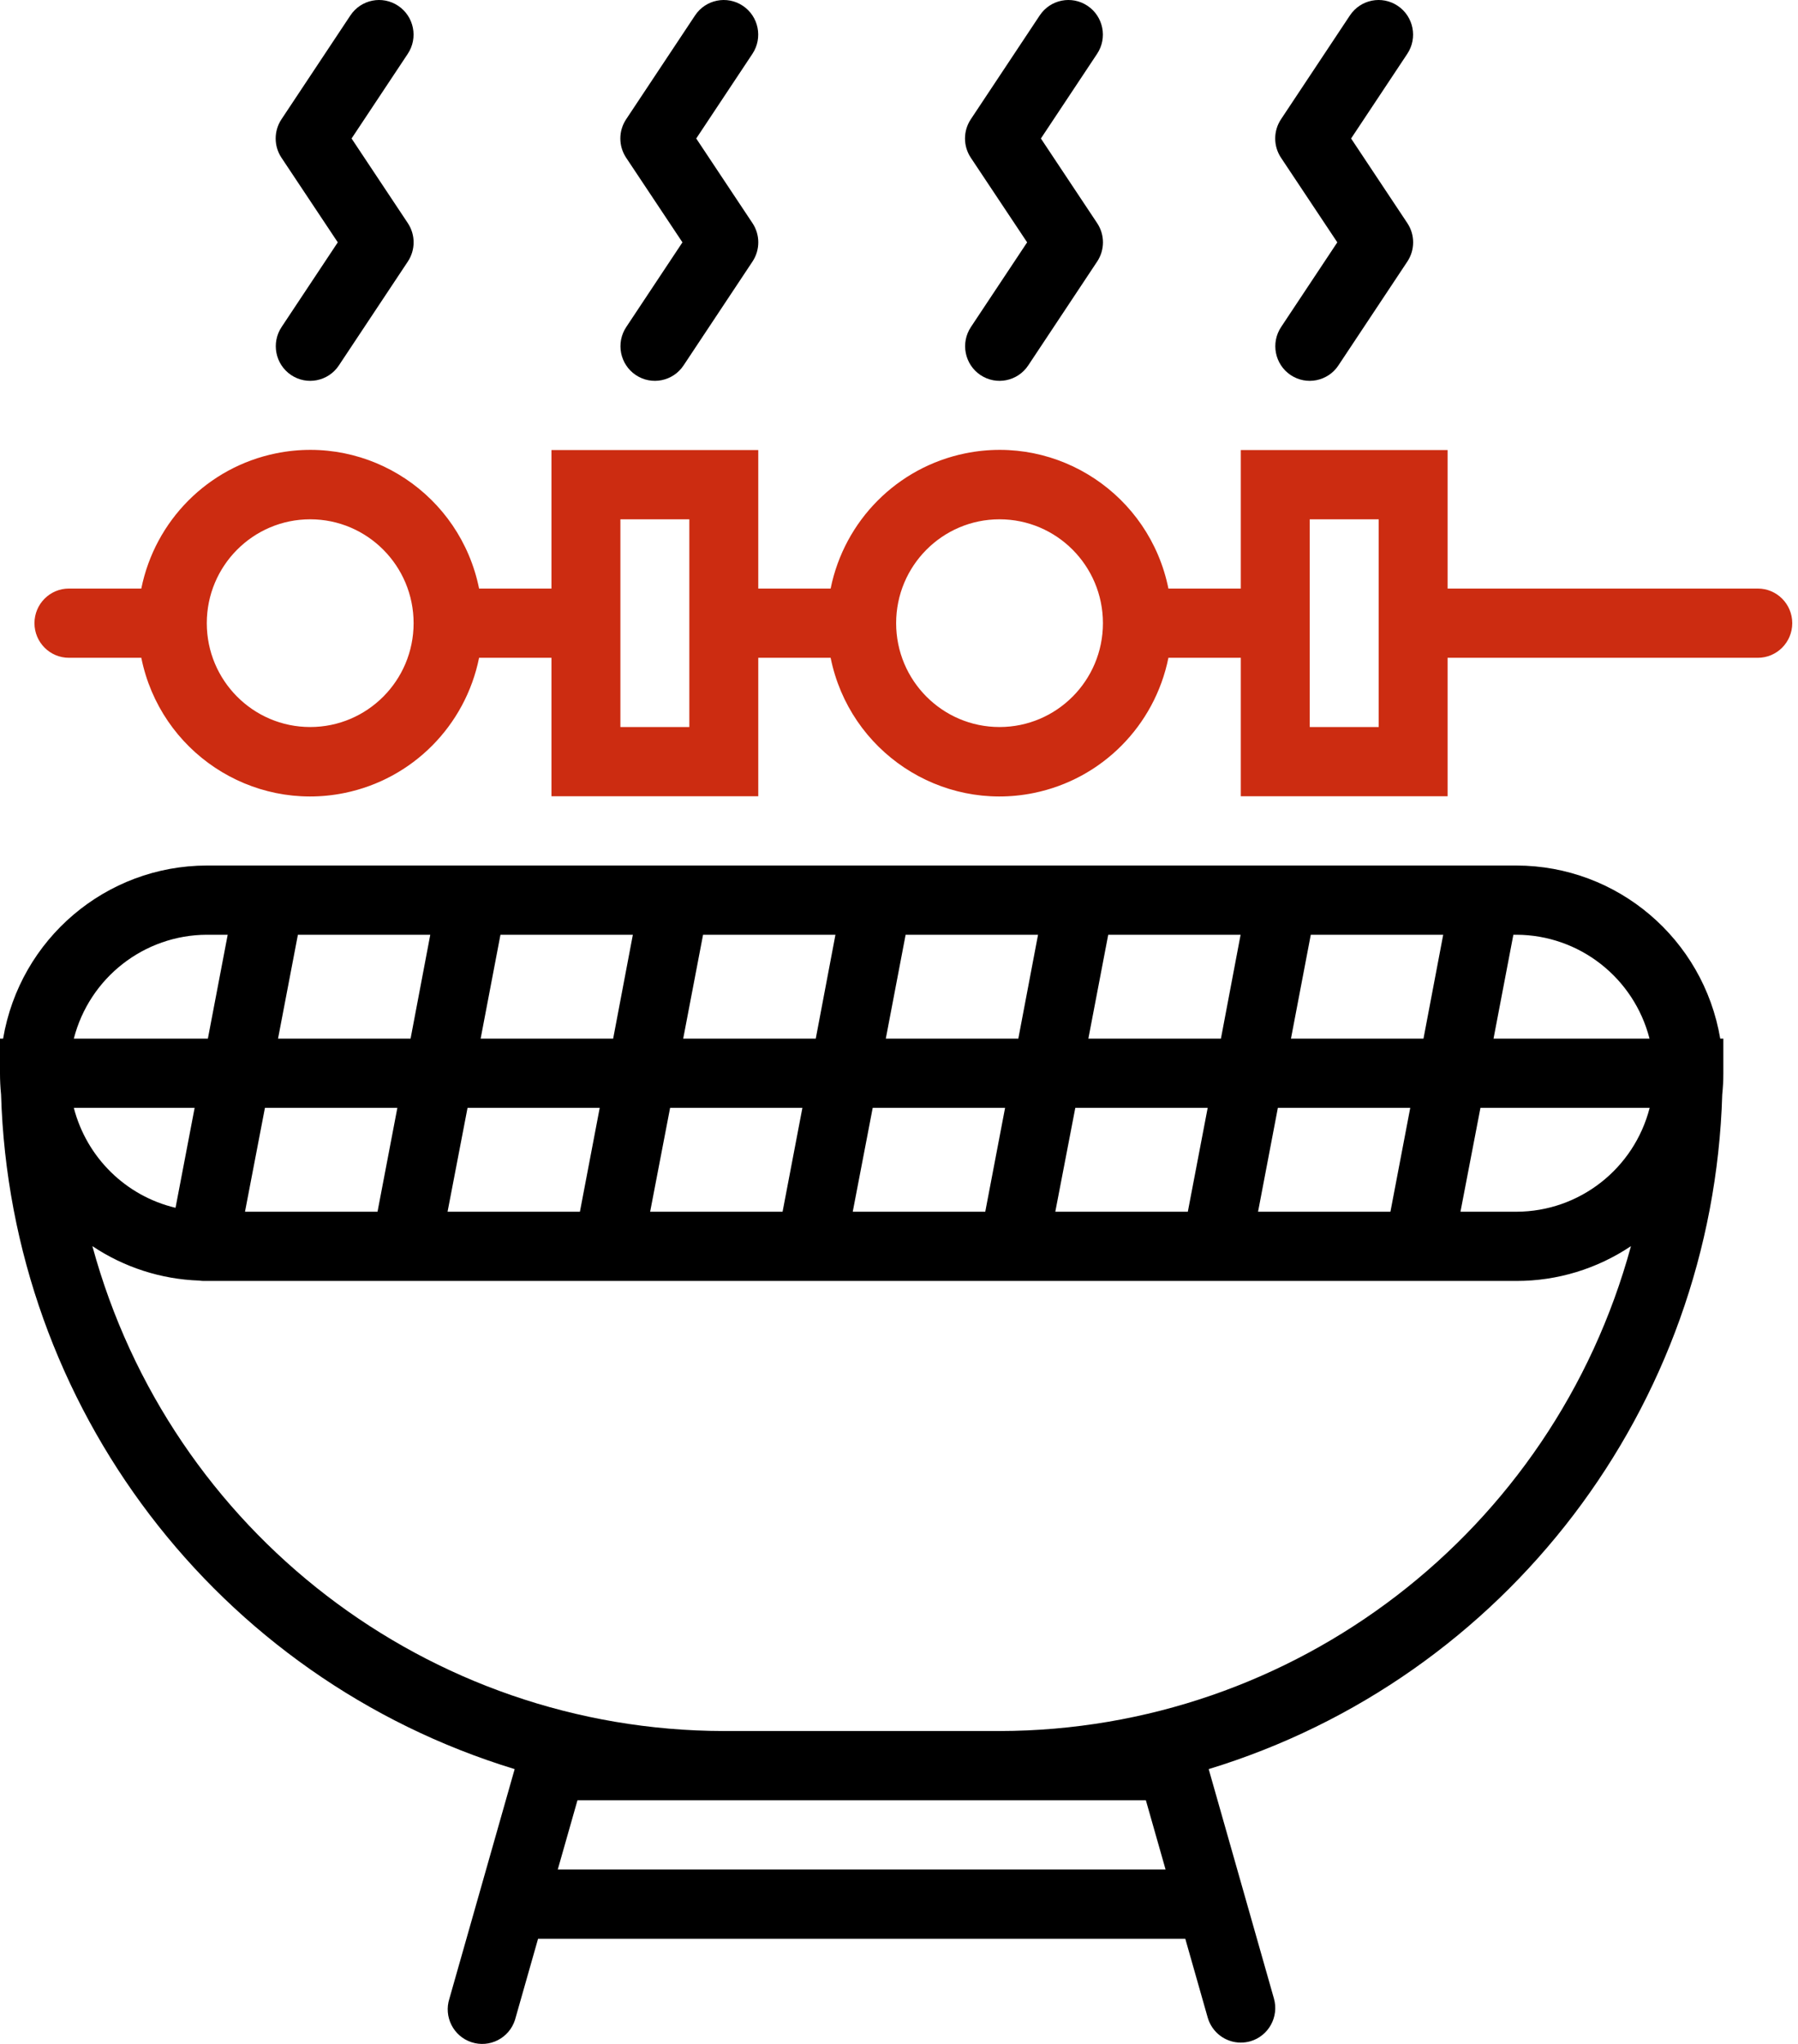 <svg width="88" height="100" viewBox="0 0 88 100" fill="none" xmlns="http://www.w3.org/2000/svg">
<path d="M74.225 42.346H10.121C5.188 42.355 0.978 45.931 0.152 50.815H7.44255e-06V52.509C-0 52.855 0.017 53.202 0.052 53.547C0.507 68.826 10.623 82.11 25.189 86.554L21.996 97.781C21.707 98.67 22.191 99.626 23.077 99.916C23.962 100.206 24.915 99.72 25.203 98.831C25.216 98.791 25.228 98.75 25.238 98.709L26.335 94.854H58.012L59.108 98.706C59.315 99.433 59.976 99.935 60.729 99.935C60.886 99.934 61.042 99.913 61.193 99.871C62.088 99.613 62.606 98.676 62.35 97.777L59.157 86.554C73.722 82.109 83.837 68.828 84.292 53.55C84.328 53.204 84.346 52.856 84.346 52.509V50.815H84.194C83.368 45.931 79.158 42.355 74.225 42.346ZM74.069 45.733H74.225C77.292 45.745 79.966 47.832 80.733 50.815H73.098L74.069 45.733ZM64.154 45.733H70.635L69.67 50.815H63.184L64.154 45.733ZM62.543 54.202H69.022L68.052 59.284H61.573L62.543 54.202ZM54.24 45.733H60.719L59.756 50.815H53.268L54.24 45.733ZM52.629 54.202H59.108L58.136 59.284H51.65L52.629 54.202ZM44.324 45.733H50.805L49.84 50.815H43.354L44.324 45.733ZM42.713 54.202H49.192L48.222 59.284H41.736L42.713 54.202ZM34.41 45.733H40.889L39.926 50.815H33.438L34.41 45.733ZM32.797 54.202H39.272L38.302 59.284H31.82L32.797 54.202ZM24.494 45.733H30.974L30.01 50.815H23.524L24.494 45.733ZM22.883 54.202H29.352L28.383 59.284H21.905L22.883 54.202ZM14.58 45.733H21.059L20.095 50.815H13.608L14.58 45.733ZM12.967 54.202H19.448L18.477 59.284H11.991L12.967 54.202ZM10.121 45.733H11.144L10.174 50.815H3.613C4.38 47.832 7.054 45.745 10.121 45.733ZM9.526 54.202L8.591 59.092C6.158 58.515 4.242 56.633 3.613 54.202H9.526ZM27.299 91.466L28.263 88.079H56.083L57.047 91.466H27.299ZM48.921 84.691H35.425C20.981 84.667 8.332 74.957 4.521 60.967C6.075 62.005 7.885 62.589 9.75 62.653C9.817 62.663 9.885 62.669 9.953 62.671C9.966 62.671 9.978 62.671 9.992 62.671C10.036 62.671 10.079 62.671 10.123 62.671H74.225C76.218 62.672 78.167 62.079 79.825 60.967C76.015 74.957 63.365 84.667 48.921 84.691ZM74.225 59.284H71.48L72.458 54.202H80.74C79.972 57.187 77.295 59.275 74.225 59.284Z" fill="black"/>
<path d="M86.033 28.795H70.85V22.02H60.729V28.795H57.186C56.259 24.211 51.807 21.25 47.242 22.181C43.923 22.858 41.328 25.462 40.654 28.795H37.112V22.02H26.99V28.795H23.448C22.521 24.211 18.069 21.25 13.503 22.181C10.184 22.858 7.59 25.462 6.916 28.795H3.373C2.442 28.795 1.687 29.553 1.687 30.489C1.687 31.424 2.442 32.183 3.373 32.183H6.916C7.843 36.767 12.295 39.728 16.86 38.797C20.18 38.12 22.774 35.516 23.448 32.183H26.99V38.958H37.112V32.183H40.654C41.581 36.767 46.034 39.728 50.599 38.797C53.918 38.12 56.512 35.516 57.186 32.183H60.729V38.958H70.85V32.183H86.033C86.964 32.183 87.719 31.424 87.719 30.489C87.719 29.553 86.964 28.795 86.033 28.795ZM15.182 35.57C12.387 35.57 10.121 33.295 10.121 30.489C10.121 27.683 12.387 25.407 15.182 25.407C17.977 25.407 20.243 27.683 20.243 30.489C20.243 33.295 17.977 35.57 15.182 35.57ZM33.738 35.57H30.364V25.407H33.738V35.57ZM48.92 35.57C46.125 35.57 43.86 33.295 43.86 30.489C43.86 27.683 46.125 25.407 48.92 25.407C51.715 25.407 53.981 27.683 53.981 30.489C53.981 33.295 51.715 35.57 48.92 35.57ZM67.477 35.57H64.103V25.407H67.477V35.57Z" fill="#CC2C11"/>
<path d="M16.532 11.857L13.783 15.998C13.265 16.776 13.473 17.828 14.247 18.348C15.021 18.867 16.069 18.657 16.586 17.879C16.586 17.879 16.586 17.879 16.586 17.878L19.96 12.797C20.338 12.228 20.338 11.486 19.96 10.917L17.207 6.776L19.957 2.634C20.474 1.856 20.265 0.804 19.489 0.285C18.714 -0.234 17.667 -0.024 17.15 0.754L13.776 5.836C13.398 6.405 13.398 7.147 13.776 7.716L16.532 11.857Z" fill="black"/>
<path d="M33.401 11.857L30.652 15.998C30.134 16.776 30.342 17.828 31.116 18.348C31.891 18.867 32.938 18.657 33.455 17.879C33.455 17.879 33.456 17.879 33.456 17.878L36.829 12.797C37.208 12.228 37.208 11.486 36.829 10.917L34.076 6.776L36.826 2.634C37.343 1.856 37.134 0.804 36.359 0.285C35.584 -0.234 34.536 -0.024 34.019 0.754L30.645 5.836C30.267 6.405 30.267 7.147 30.645 7.716L33.401 11.857Z" fill="black"/>
<path d="M50.271 11.857L47.521 15.998C47.003 16.776 47.211 17.828 47.985 18.348C48.76 18.867 49.807 18.657 50.324 17.879C50.324 17.879 50.325 17.879 50.325 17.878L53.698 12.797C54.077 12.228 54.077 11.486 53.698 10.917L50.945 6.776L53.695 2.634C54.212 1.856 54.003 0.804 53.228 0.285C52.453 -0.234 51.405 -0.024 50.888 0.754L47.514 5.836C47.136 6.405 47.136 7.147 47.514 7.716L50.271 11.857Z" fill="black"/>
<path d="M65.452 11.857L62.703 15.998C62.185 16.776 62.392 17.828 63.166 18.348C63.941 18.867 64.989 18.657 65.506 17.879C65.506 17.879 65.506 17.879 65.506 17.878L68.88 12.797C69.258 12.228 69.258 11.486 68.88 10.917L66.127 6.776L68.877 2.634C69.394 1.856 69.185 0.804 68.409 0.285C67.634 -0.234 66.587 -0.024 66.07 0.754L62.696 5.836C62.318 6.405 62.318 7.147 62.696 7.716L65.452 11.857Z" fill="black"/>
</svg>
